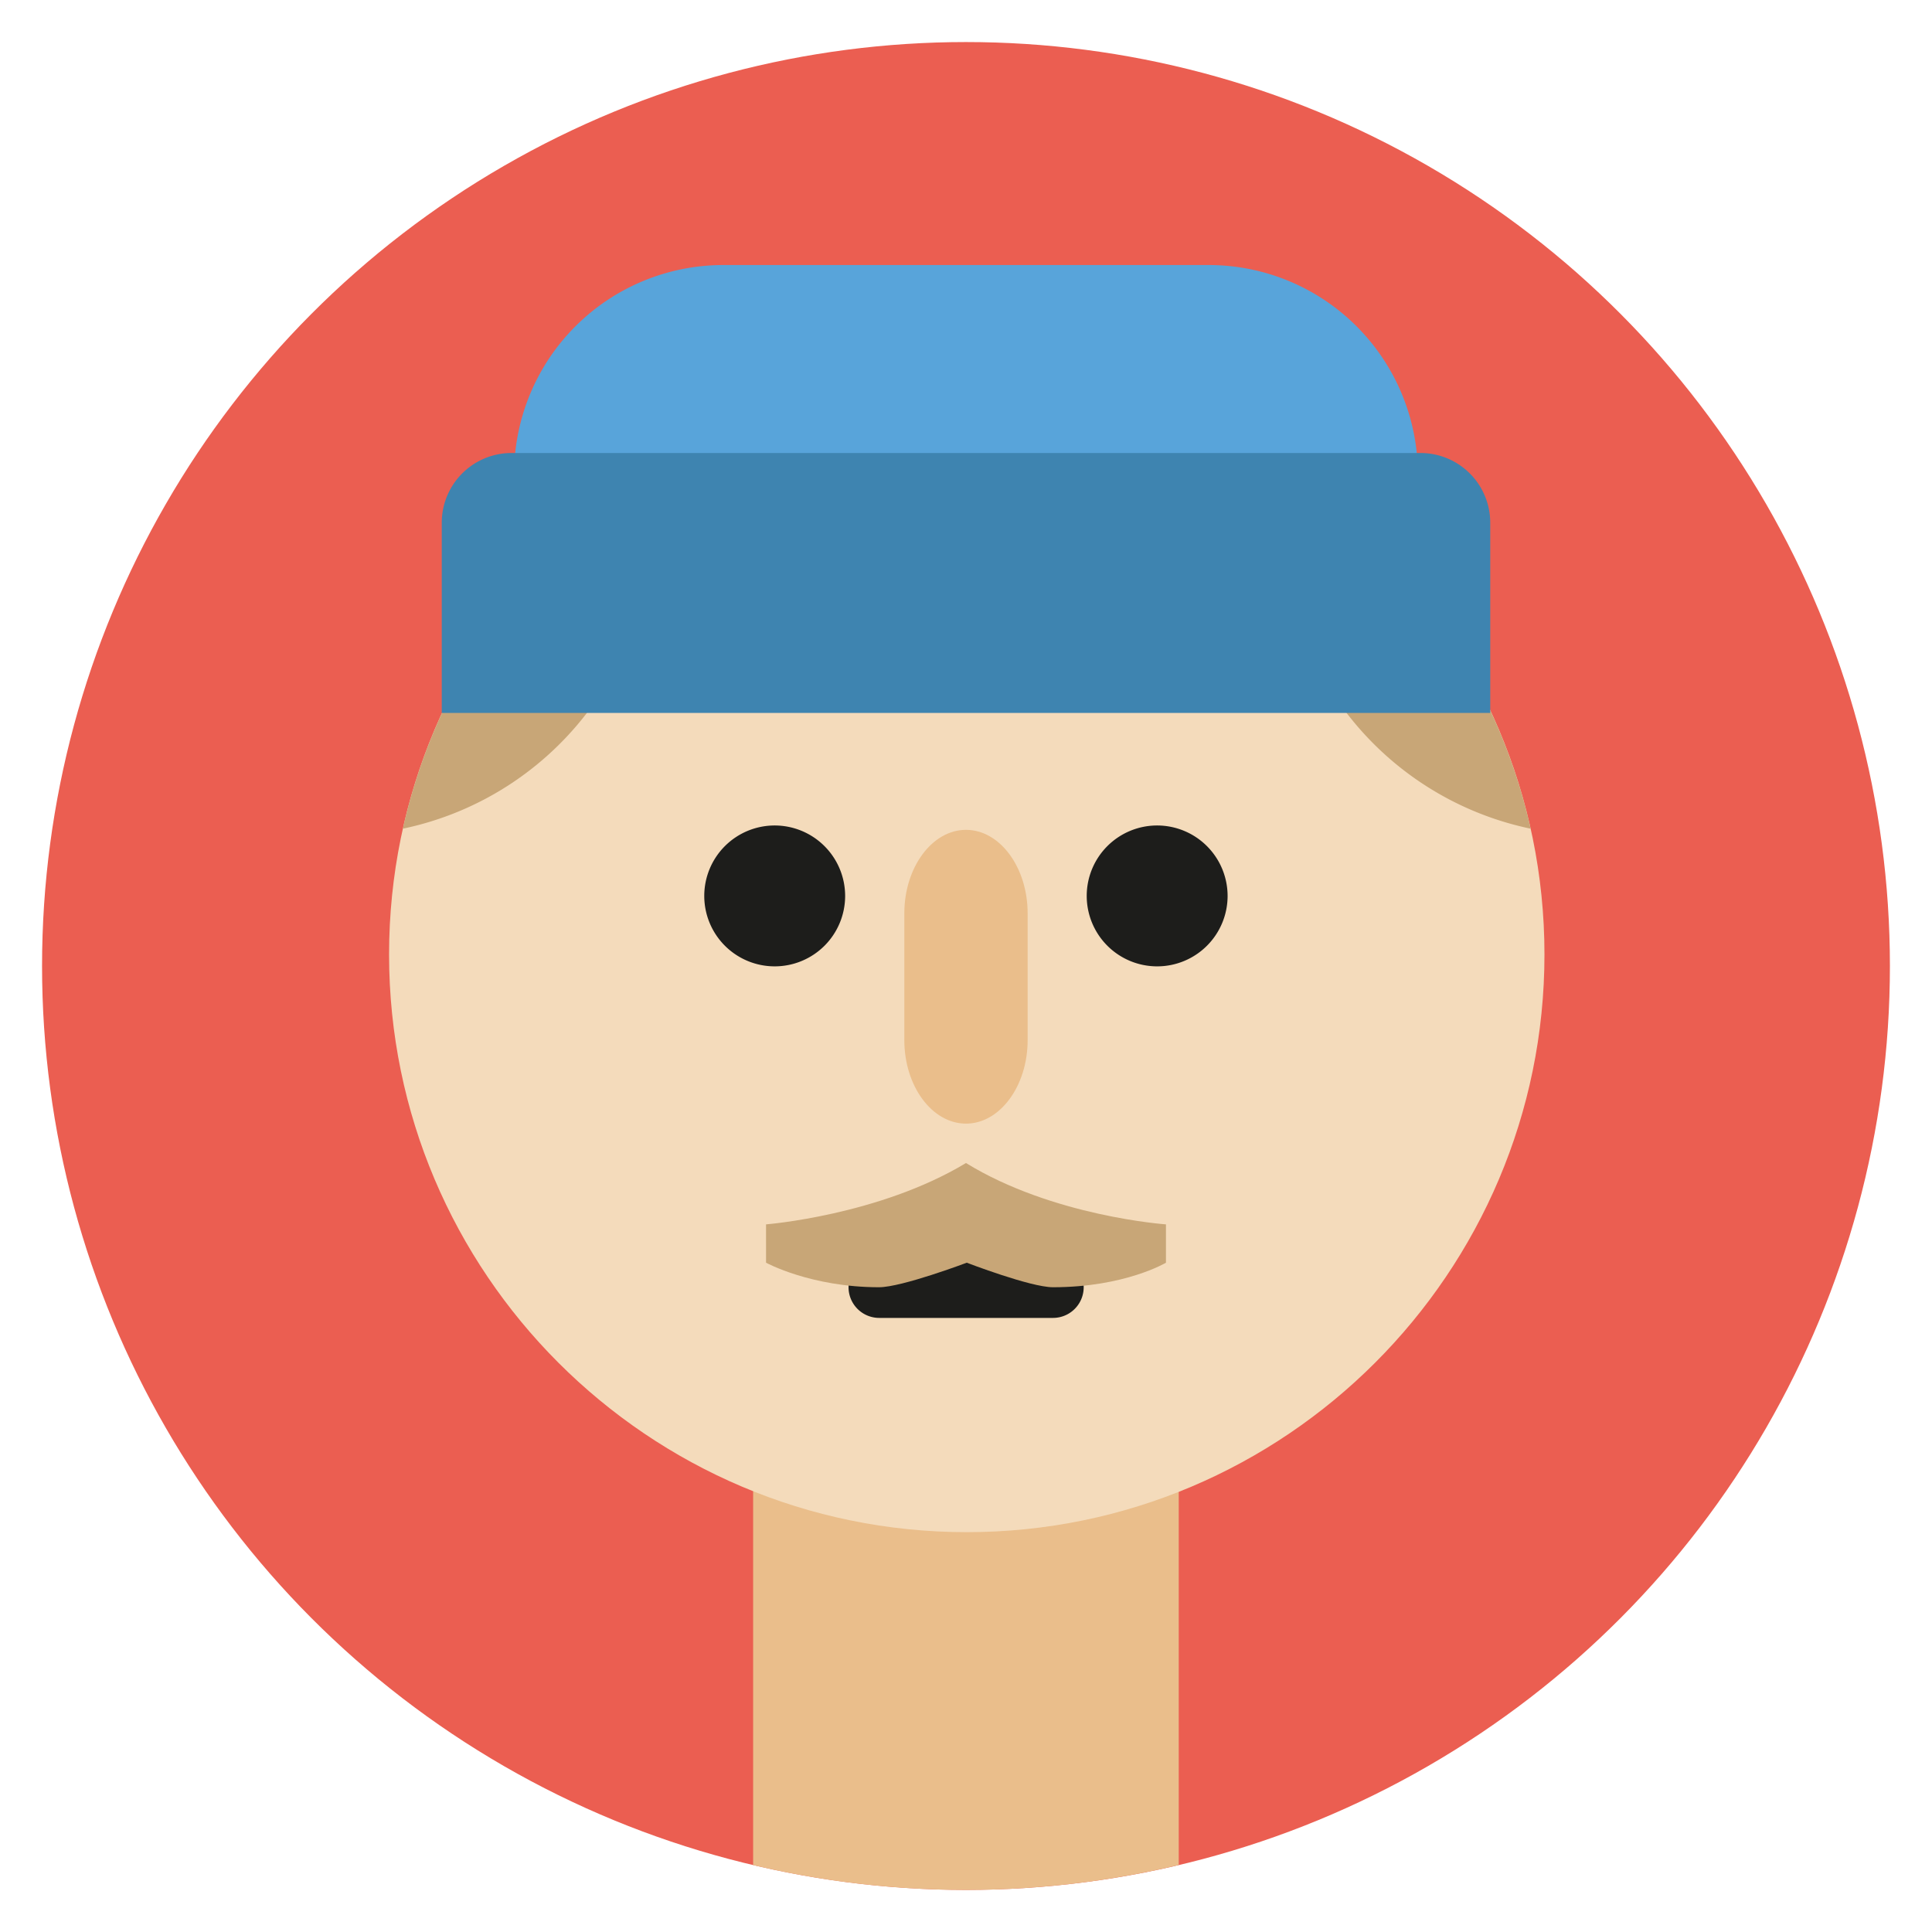 <svg id="Layer_1" data-name="Layer 1" xmlns="http://www.w3.org/2000/svg" viewBox="0 0 566.93 566.93"><defs><style>.cls-1{fill:#eb5e51;}.cls-2{fill:#eabe8b;}.cls-3{fill:#f4dbbb;}.cls-4{fill:#c8a677;}.cls-5{fill:#1d1d1b;}.cls-6{fill:#58a4da;}.cls-7{fill:#3e84b0;}</style></defs><title>empaty-lab-personas-individual-RGB</title><circle class="cls-1" cx="283.46" cy="283.46" r="271.12"/><path class="cls-2" d="M345.89,547.28V431.13H221V547.28a270.56,270.56,0,0,0,124.85,0Z"/><path class="cls-3" d="M283.68,449.6c-93.47,0-169.51-76.05-169.51-169.52s76-169.53,169.51-169.53S453.21,186.6,453.21,280.08,377.16,449.6,283.68,449.6Z"/><path class="cls-4" d="M377.35,138.85a93.05,93.05,0,0,0-1.15,14.55,91.73,91.73,0,0,0,72.95,89.77A170,170,0,0,0,377.35,138.85Z"/><path class="cls-4" d="M118.22,243.17A91.72,91.72,0,0,0,190,138.85,170,170,0,0,0,118.22,243.17Z"/><path class="cls-5" d="M309,386.73H258a9,9,0,0,1,0-18h51a9,9,0,0,1,0,18Z"/><path class="cls-6" d="M416.06,191.69H150.86V139a61.41,61.41,0,0,1,61.23-61.23H354.84A61.4,61.4,0,0,1,416.06,139Z"/><path class="cls-7" d="M437.3,209.21H129.63V153.34A20.47,20.47,0,0,1,150,132.93H416.89a20.47,20.47,0,0,1,20.41,20.41Z"/><path class="cls-4" d="M342.14,370.53s-12.06,7.2-33.16,7.2c-6.58,0-25.29-7.2-25.29-7.2s-19.06,7.2-25.74,7.2c-20,0-33.16-7.2-33.16-7.2V359.28s33.16-2.61,58.67-18c25.52,15.69,58.68,18,58.68,18Z"/><path class="cls-5" d="M227.37,242.23A20.67,20.67,0,1,0,248,262.89,20.69,20.69,0,0,0,227.37,242.23Z"/><path class="cls-5" d="M339.56,242.23a20.67,20.67,0,1,0,20.67,20.66A20.69,20.69,0,0,0,339.56,242.23Z"/><path class="cls-2" d="M301.55,305.23c0,13.47-8.14,24.49-18.09,24.49s-18.09-11-18.09-24.49V268c0-13.47,8.15-24.49,18.09-24.49s18.09,11,18.09,24.49Z"/></svg>